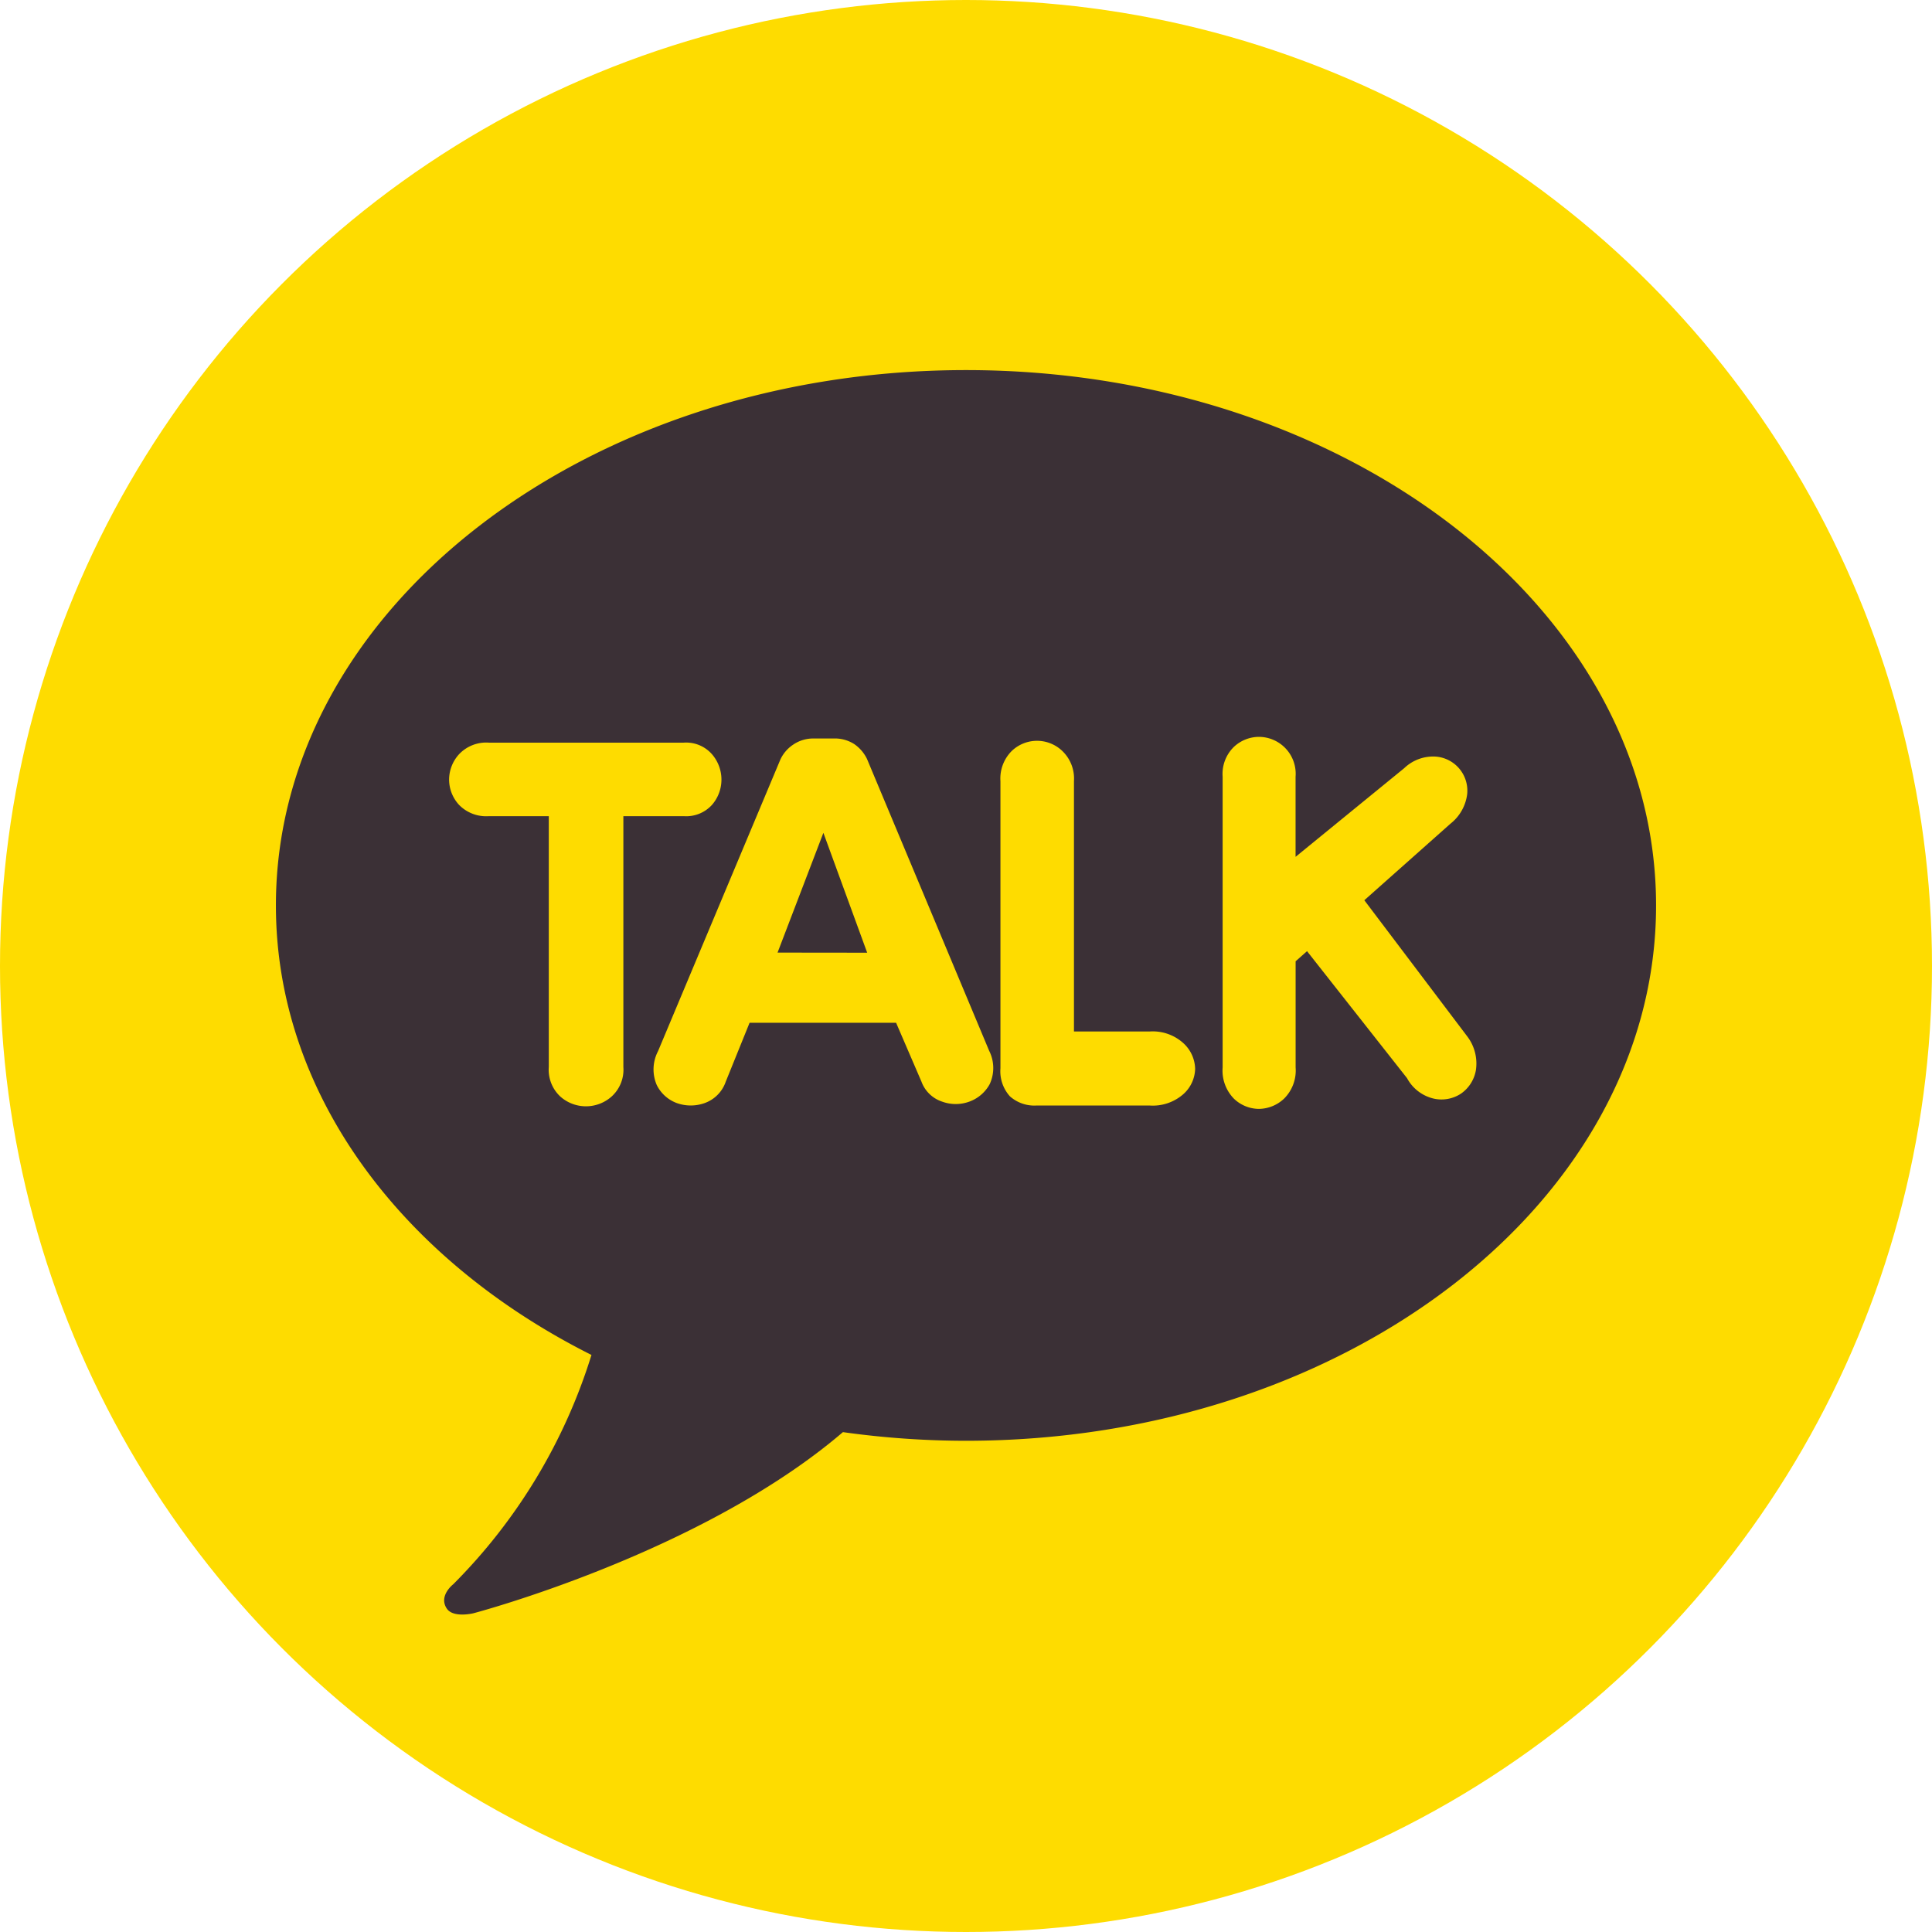 <svg xmlns="http://www.w3.org/2000/svg" width="150" height="150" viewBox="0 0 150 150">
  <g id="icon_cr_kakoa" transform="translate(-321.667 -750)">
    <circle id="타원_11" data-name="타원 11" cx="75" cy="75" r="75" transform="translate(321.667 750)" fill="#fedc00"/>
    <path id="패스_14" data-name="패스 14" d="M396.666,778.734c-29.589,0-53.578,18.61-53.578,41.564,0,14.637,9.762,27.5,24.5,34.9A43.314,43.314,0,0,1,356.858,873s-1.169.9-.5,1.893c.5.741,2.054.363,2.054.363s17.689-4.644,28.7-14.066a68.891,68.891,0,0,0,9.553.671c29.593,0,53.579-18.609,53.579-41.563S426.259,778.734,396.666,778.734Z" fill="#3b3036"/>
    <path id="패스_15" data-name="패스 15" d="M374.749,813.366h-4.684V832.84a2.808,2.808,0,0,1-.92,2.3,2.993,2.993,0,0,1-3.97,0,2.842,2.842,0,0,1-.9-2.3V813.366h-4.644a2.939,2.939,0,0,1-2.323-.876,2.9,2.9,0,0,1-.773-1.974,2.933,2.933,0,0,1,.773-1.957,2.9,2.9,0,0,1,2.323-.9h15.114a2.667,2.667,0,0,1,2.2.9,3.011,3.011,0,0,1,.735,1.957,2.978,2.978,0,0,1-.735,1.974A2.7,2.7,0,0,1,374.749,813.366Z" fill="#fedc00"/>
    <g id="그룹_20" data-name="그룹 20">
      <path id="패스_16" data-name="패스 16" d="M398.465,831.583l-9.483-22.655a2.979,2.979,0,0,0-1-1.163,2.8,2.8,0,0,0-1.609-.428h-1.508a2.753,2.753,0,0,0-1.629.486,2.808,2.808,0,0,0-.979,1.143l-9.5,22.646a3.053,3.053,0,0,0-.1,2.628,2.829,2.829,0,0,0,1.57,1.407,3.218,3.218,0,0,0,2.136,0,2.684,2.684,0,0,0,1.652-1.67l1.849-4.568h11.376l1.971,4.573a2.562,2.562,0,0,0,1.609,1.55,3.068,3.068,0,0,0,2.1,0,2.935,2.935,0,0,0,1.588-1.362A2.971,2.971,0,0,0,398.465,831.583Zm-16.429-7.623,3.559-9.3,3.4,9.308Z" fill="#fedc00"/>
    </g>
    <path id="패스_17" data-name="패스 17" d="M410.908,835.831h-8.754a2.847,2.847,0,0,1-2.08-.715,2.908,2.908,0,0,1-.733-2.18V810.653a3.019,3.019,0,0,1,.873-2.343,2.835,2.835,0,0,1,3.935,0,2.967,2.967,0,0,1,.9,2.343v19.433h5.863a3.531,3.531,0,0,1,2.645.917,2.782,2.782,0,0,1,.9,1.975,2.72,2.72,0,0,1-.9,1.957A3.585,3.585,0,0,1,410.908,835.831Z" fill="#fedc00"/>
    <path id="패스_18" data-name="패스 18" d="M435.6,830.487l-8.007-10.593,6.686-5.942a3.462,3.462,0,0,0,1.3-2.3,2.655,2.655,0,0,0-2.466-2.912,3.25,3.25,0,0,0-2.423.9l-8.435,6.885V810.31a2.866,2.866,0,0,0-2.85-3.1,2.858,2.858,0,0,0-1.937.776,2.933,2.933,0,0,0-.876,2.32v22.571a3.115,3.115,0,0,0,.876,2.423,2.824,2.824,0,0,0,1.937.794,2.886,2.886,0,0,0,1.954-.794,3.074,3.074,0,0,0,.9-2.423v-8.244l.885-.785,7.764,9.858A3.167,3.167,0,0,0,433,835.3a2.746,2.746,0,0,0,2.1-.393,2.786,2.786,0,0,0,1.152-1.8A3.474,3.474,0,0,0,435.6,830.487Z" fill="#fedc00"/>
  </g>
</svg>
